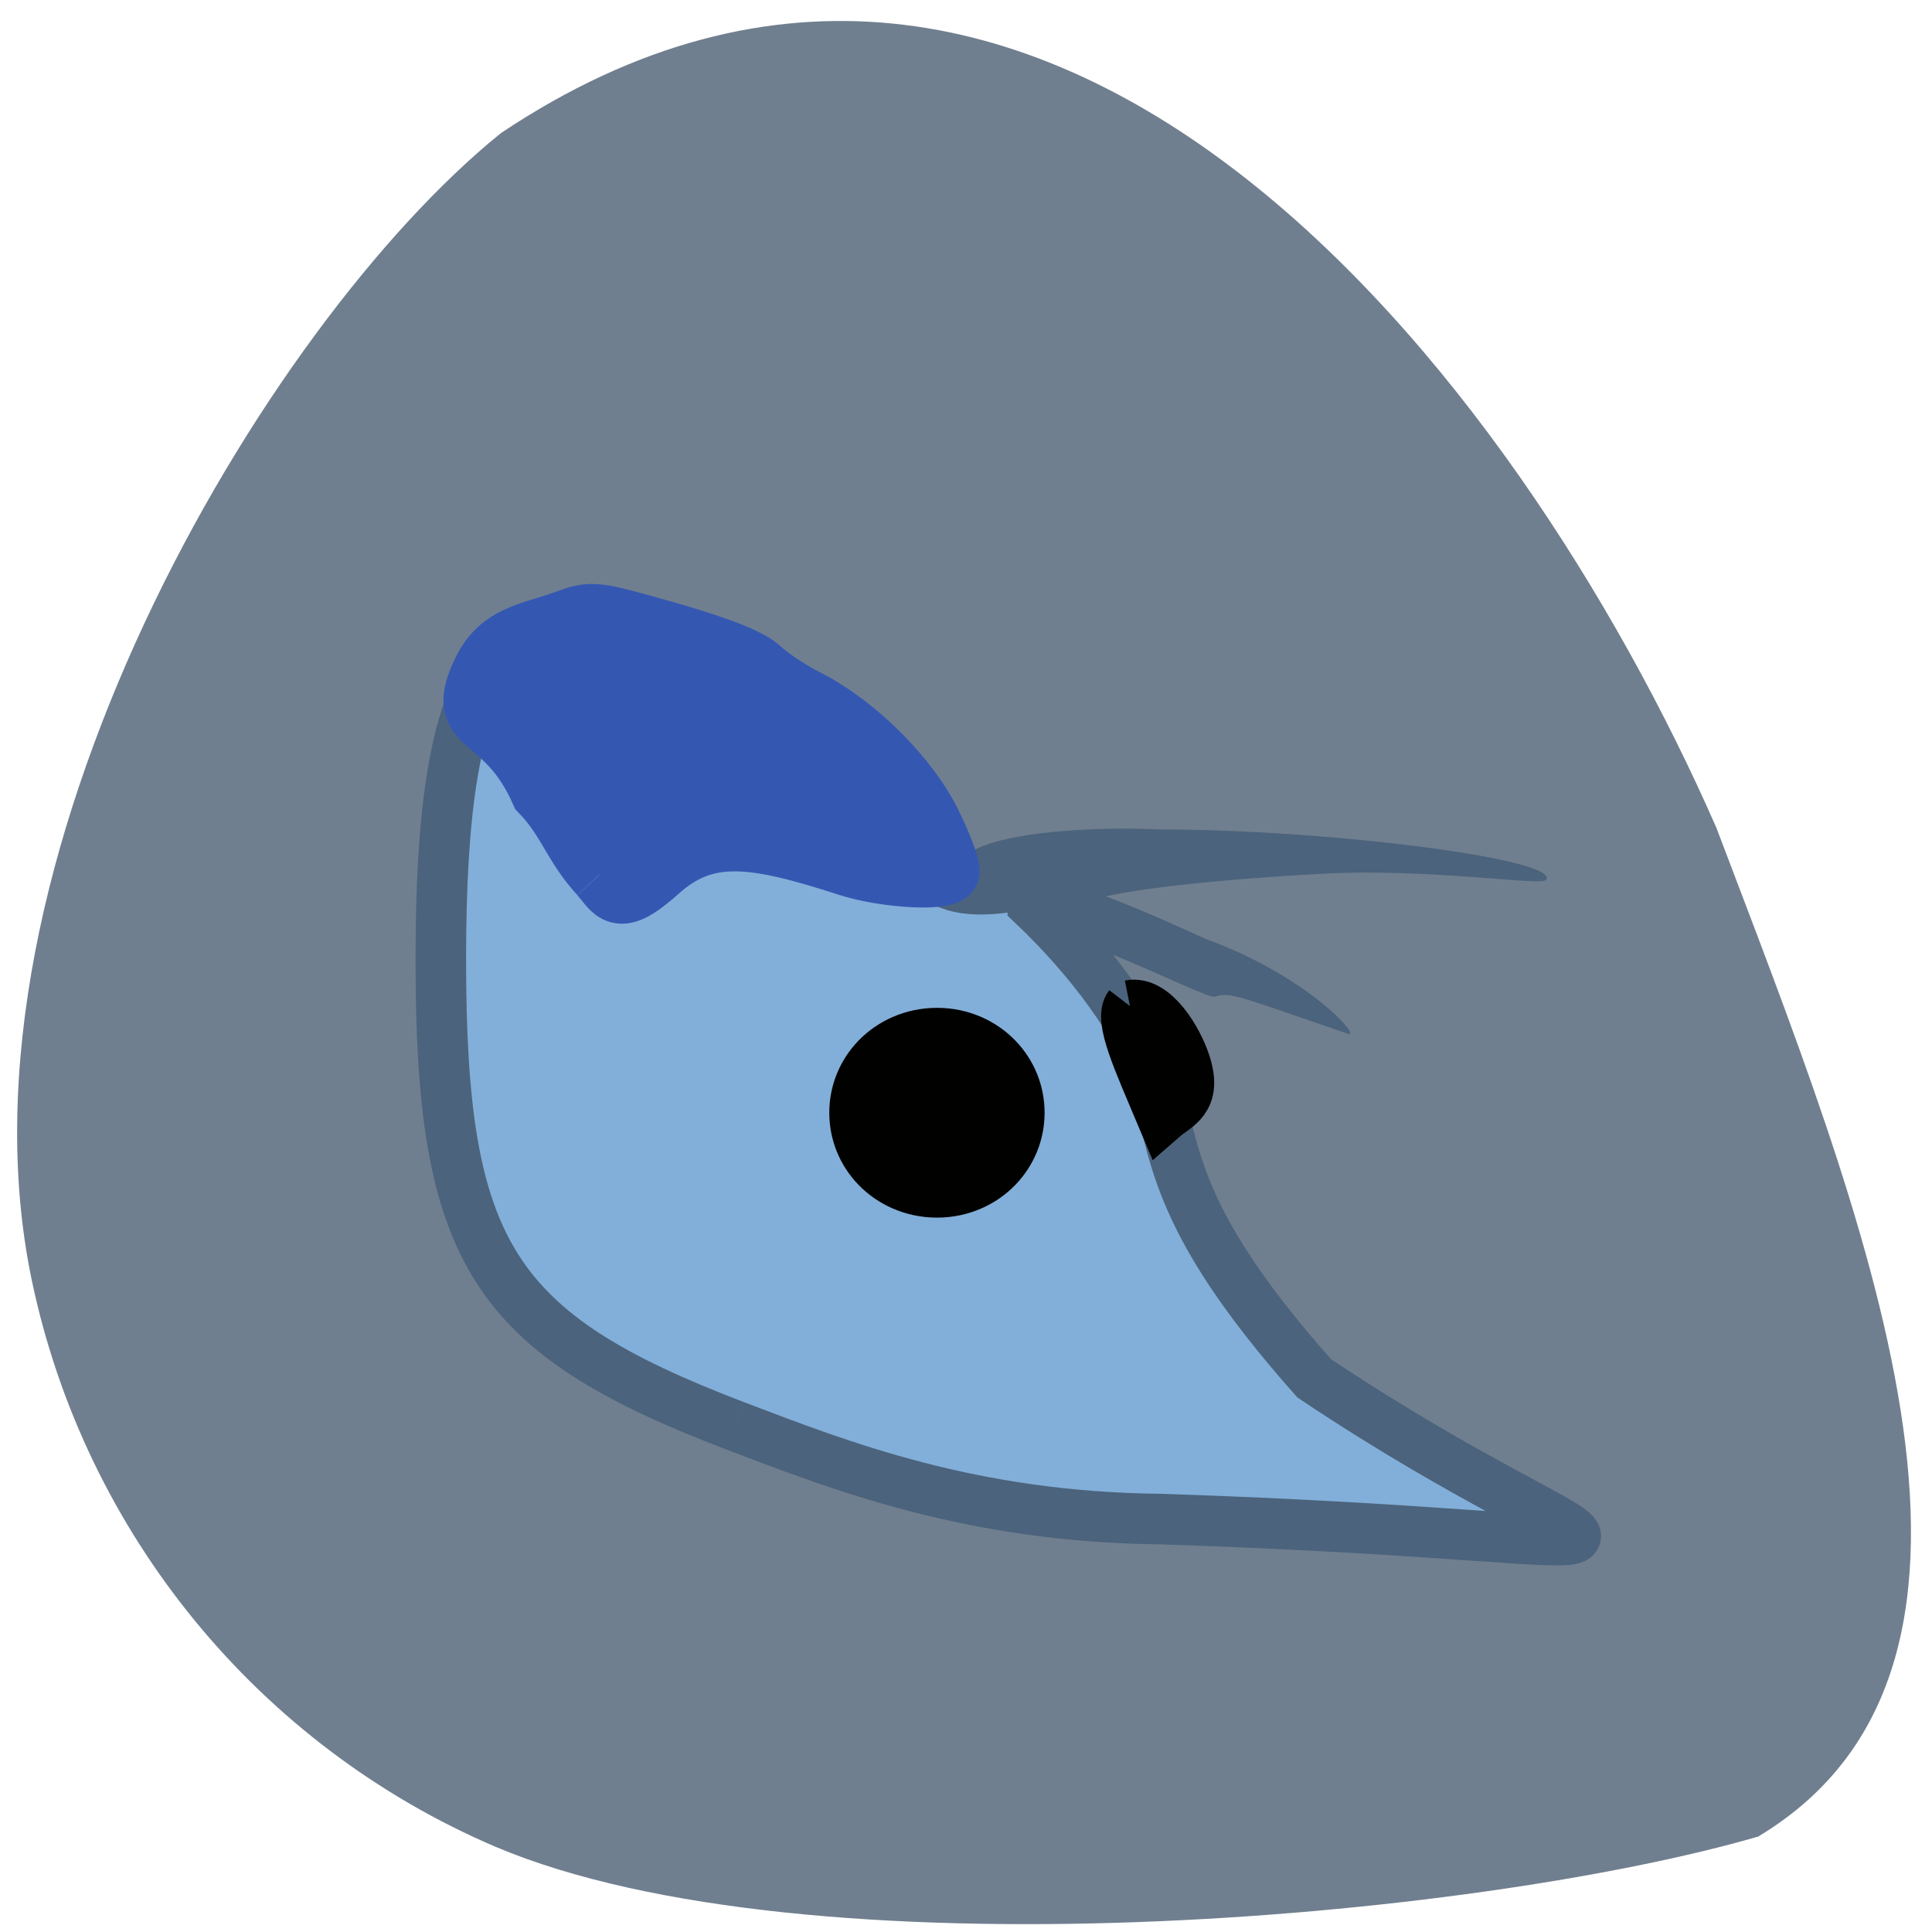<svg xmlns="http://www.w3.org/2000/svg" viewBox="0 0 32 32"><path d="m 29.14 30.414 c -4.738 1.379 -15.77 2.355 -20.93 0.176 c -3.93 -1.68 -6.805 -5.191 -7.684 -9.387 c -1.438 -6.875 3.828 -15.816 7.773 -19 c 9.04 -6.04 16.82 3.957 20.13 11.508 c 2.41 6.359 5.492 13.809 0.707 16.699" fill="#707f8f"/><path d="m 97.44 188.94 c -32.28 -12.313 -39.03 -23 -39.03 -61.813 c 0 -38.09 6.875 -49.03 27.906 -44.34 c 12.13 2.688 37.813 24.719 37.813 32.406 c 0 2.313 4.625 3.281 10.281 2.188 c 6.969 -1.375 2.438 -1.438 2.438 2.5 c 7.75 7.344 14.09 16.09 15.813 22.06 c 3.281 10.469 1.969 18.719 21.469 40.688 c 43.03 28.781 56.09 21.13 -20.344 18.656 c -25.06 -0.25 -42.31 -7 -56.34 -12.344" transform="scale(0.125)" fill="#82afd9" stroke="#4b637c" stroke-width="6.697"/><path d="m 19.969 15.551 c 1.73 0.625 2.652 1.707 2.332 1.563 c -1.93 -0.664 -1.914 -0.676 -2.188 -0.605 c -0.152 0.039 -2.855 -1.363 -2.238 -0.691 c -1.973 -2.01 0.129 -1.168 2.094 -0.266" fill="#4b637c"/><path d="m -60.864 -36.401 c 0 8.682 -5.578 15.684 -12.463 15.684 c -6.924 0 -12.501 -7 -12.501 -15.684 c 0 -8.682 5.578 -15.684 12.501 -15.684 c 6.885 0 12.463 7 12.463 15.684" transform="matrix(0.102 0 0 0.084 23 21.488)" fill="#010100" stroke="#010100" stroke-width="10"/><path d="m 19.21 13.738 c 2.77 0 6.641 0.488 6.398 0.836 c -0.078 0.105 -1.953 -0.199 -3.703 -0.102 c -2.039 0.109 -3.656 0.313 -3.883 0.477 c -0.129 0.094 -1.898 -0.16 -1.074 0.23 c -2.582 -1.117 0.105 -1.535 2.262 -1.441" fill="#4b637c"/><g transform="scale(0.125)"><path d="m 149.72 133.31 c 3.156 -0.625 6.25 4.5 7.25 7.625 c 1.563 4.844 -1.156 5.531 -2.906 7.06 c -3.188 -7.563 -5.688 -12.938 -4.344 -14.688" fill="#010100" stroke="#010100" stroke-width="6.9"/><path d="m 79.41 115.88 c -3.438 -3.688 -4.281 -7.313 -7.781 -10.906 c -4.75 -10.75 -11.344 -8.06 -7.969 -15.5 c 2.313 -5.406 6.438 -5.531 11.25 -7.281 c 3.563 -1.313 3.719 -1.281 13.719 1.563 c 6.906 2 10.781 3.531 12.219 4.906 c 1.156 1.094 3.844 2.875 6 3.969 c 6.625 3.344 13.719 10.438 16.719 16.75 c 1.469 3.03 2.469 5.844 2.219 6.219 c -0.719 1.188 -8.688 0.719 -13.469 -0.844 c -12.469 -4.03 -18.75 -4.938 -25.03 0.688 c -5.594 5 -5.844 2.656 -7.875 0.469" fill="#3458b2" stroke="#3458b2" stroke-width="7.965"/></g></svg>